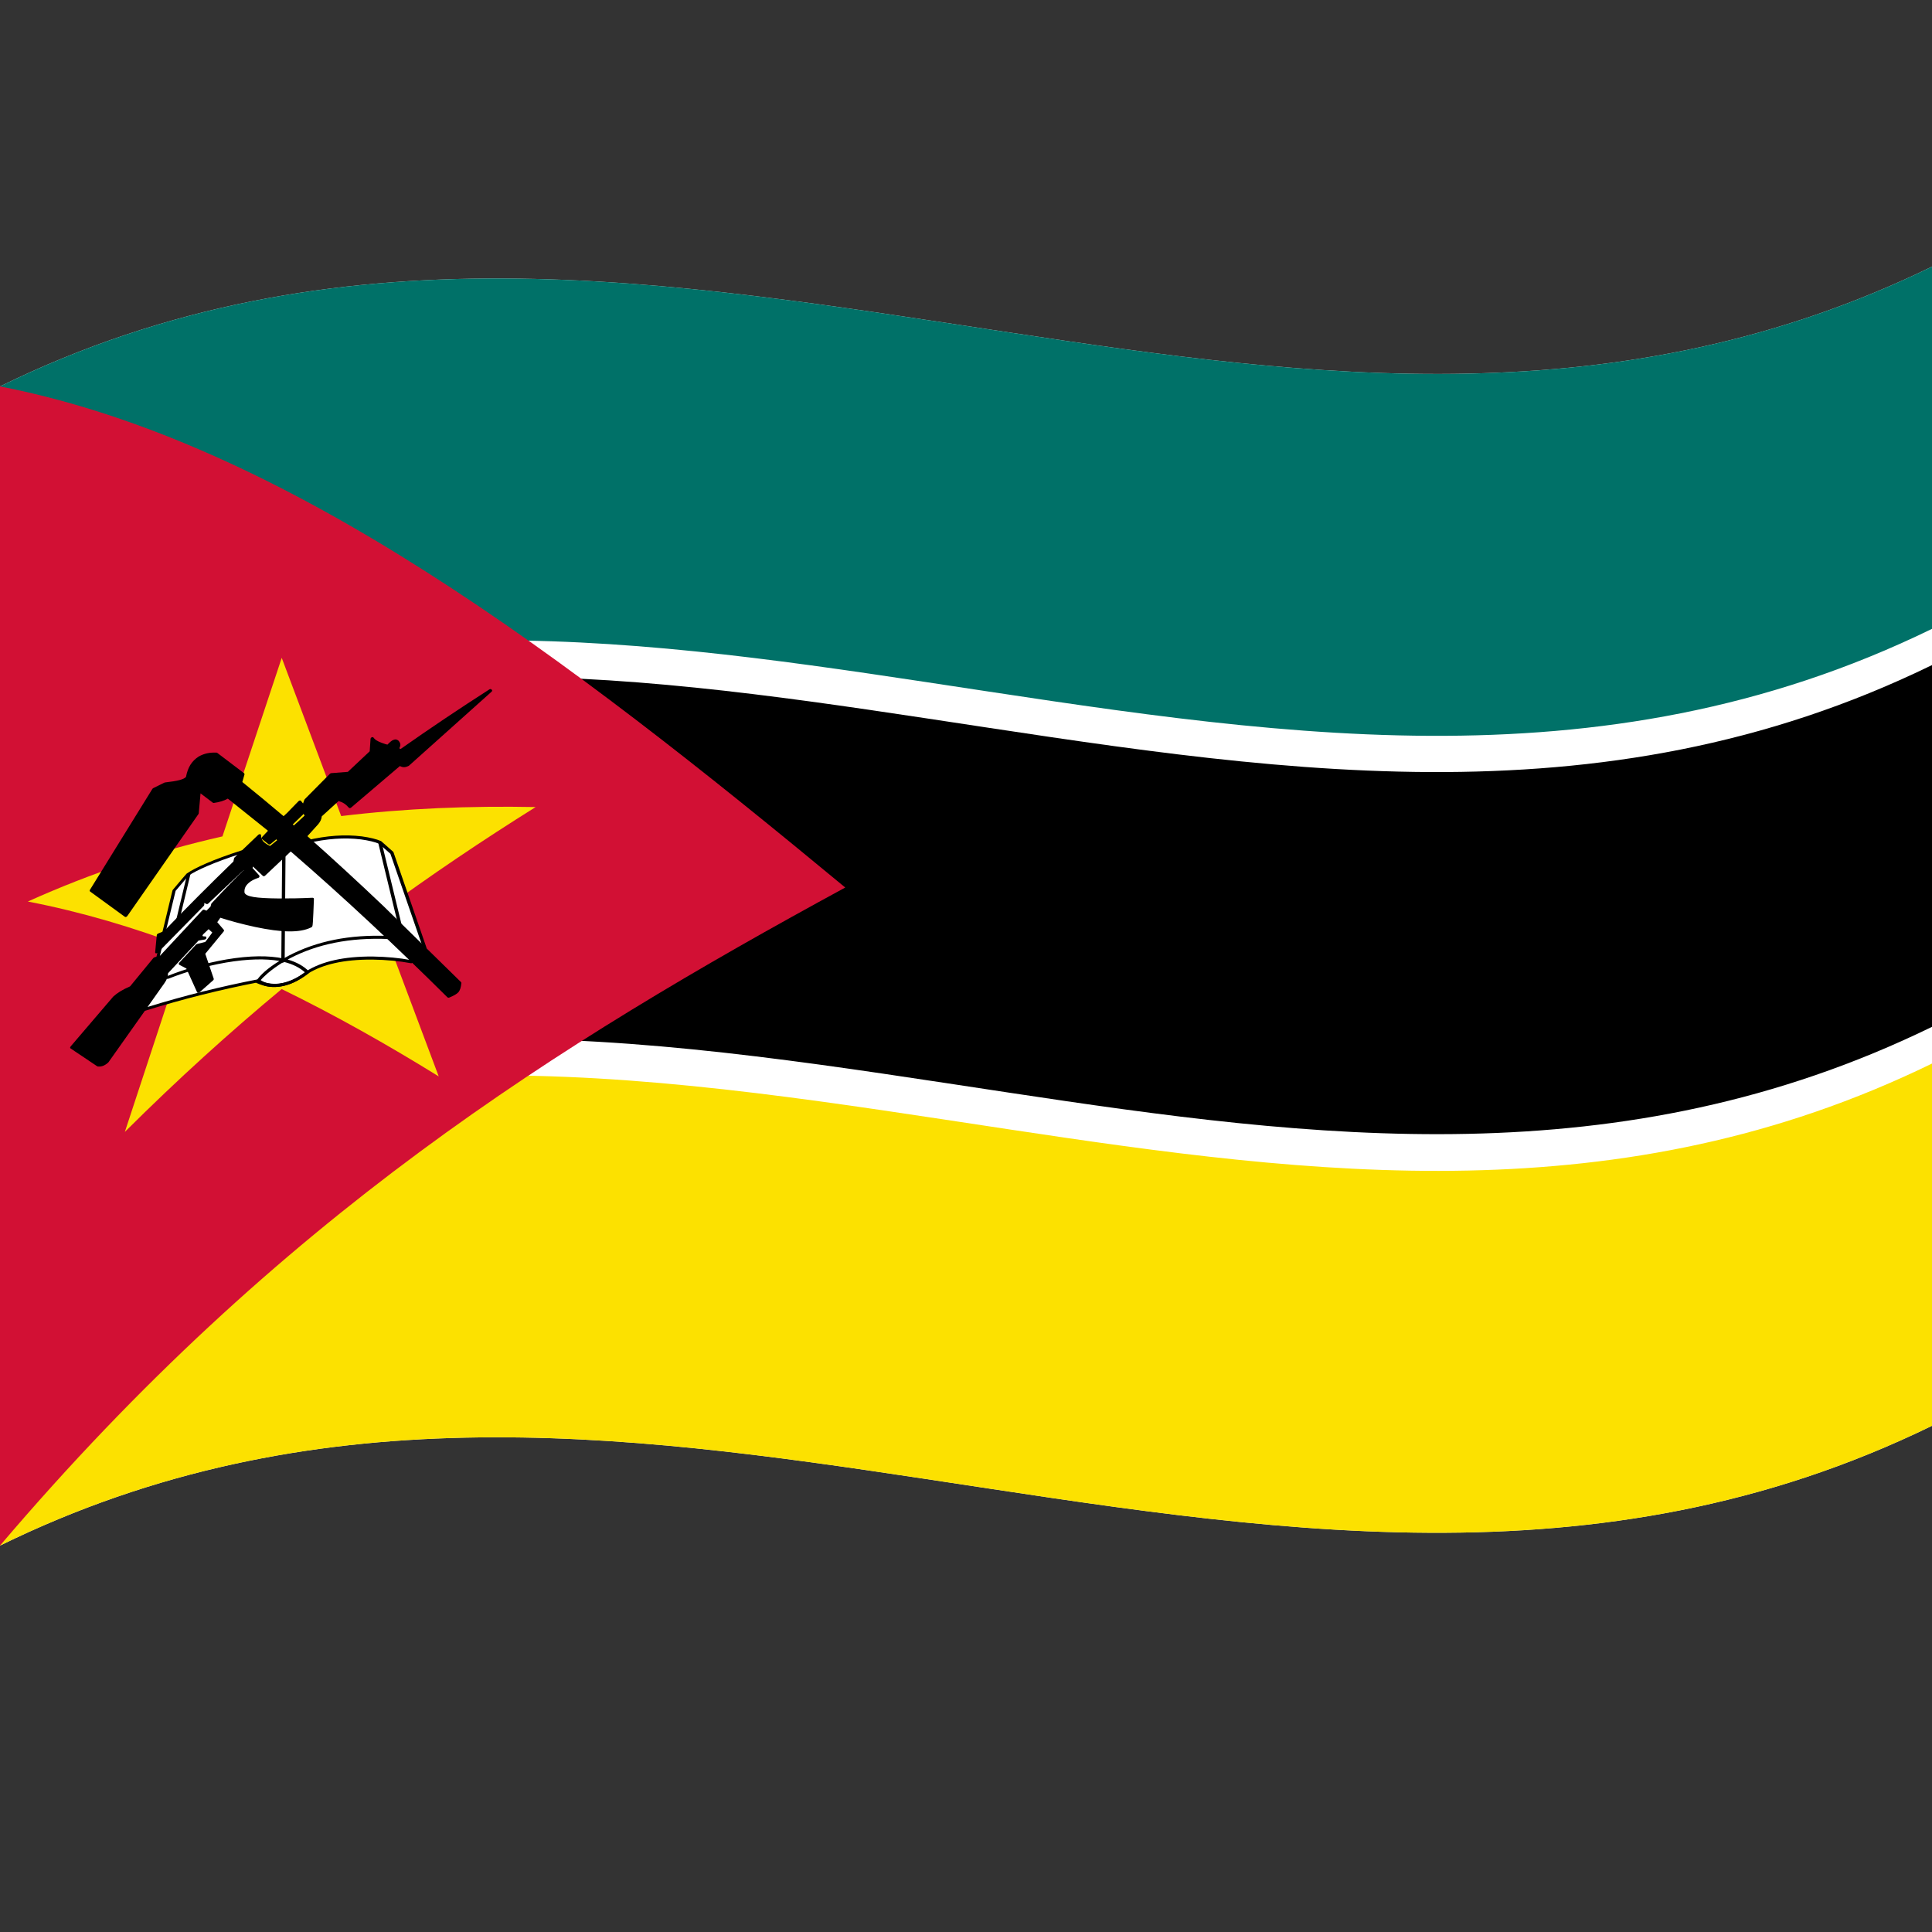 <svg xmlns="http://www.w3.org/2000/svg" version="1.0" viewBox="0 0 1000 1000">
  <rect x="0" y="0" width="1000" height="1000" fill="#333333" stroke="none"/>
  <defs/>
  <path fill="#000" d="M0,200 C173.8,114.77 346.98,145.59 522.2,172.04 C679.74,195.83 839.04,216.51 1000,137.99 L1000,737.99 C826.53,822.62 653.68,791.86 478.8,765.46 C320.93,741.62 161.29,720.9 0,800 L0,200"/>
  <path fill="#fff" d="M0,200 C173.8,114.77 346.98,145.59 522.2,172.04 C679.74,195.83 839.04,216.51 1000,137.99 L1000,344.24 C826.53,428.87 653.68,398.11 478.8,371.71 C320.93,347.87 161.29,327.15 0,406.25 L0,200"/>
  <path fill="#007168" d="M0,200 C173.8,114.77 346.98,145.59 522.2,172.04 C679.74,195.83 839.04,216.51 1000,137.99 L1000,325.49 C826.53,410.12 653.68,379.36 478.8,352.96 C320.93,329.12 161.29,308.4 0,387.5 L0,200"/>
  <path fill="#fff" d="M0,593.5 C173.8,508.27 346.98,539.09 522.2,565.54 C679.74,589.33 839.04,610.01 1000,531.49 L1000,737.99 C826.53,822.62 653.68,791.86 478.8,765.46 C320.93,741.62 161.29,720.9 0,800 L0,593.5"/>
  <path fill="#fce100" d="M0,612.5 C173.8,527.27 346.98,558.09 522.2,584.54 C679.74,608.33 839.04,629.01 1000,550.49 L1000,737.99 C826.53,822.62 653.68,791.86 478.8,765.46 C320.93,741.62 161.29,720.9 0,800 L0,612.5"/>
  <path fill="#d21034" d="M0,200 L0,800 C144.49,630.03 288.73,540.29 437.5,459.38 C293.54,340.24 148.51,228.97 0,200"/>
  <path fill="#fce100" d="M227.08,557.14 C200.25,540.55 173.43,525.43 145.8,511.93 C119.01,534.21 92.23,558.39 64.62,585.87 L96.1,490.24 C69.13,480.03 42.19,472.01 14.41,466.63 C47.67,451.64 80.88,440.7 115.14,432.92 L145.82,340.5 L176.6,422.4 C209.83,418.39 243.03,417.07 277.26,417.73 C250.3,434.59 223.34,452.66 195.55,473.09 L227.08,557.14"/>
  <path fill="#fff" d="M75.25,522.35 L90.11,460.92 L97.1,452.71 C103.53,448.36 124.93,440.99 125.06,440.95 C125.22,440.97 133.63,441.75 158.71,435.73 C183.67,429.92 196.68,436.02 196.73,436.04 L202.85,441.45 L219.89,490.72 L212.9,497.79 C212.28,497.67 178.12,491.55 159.04,503.27 C148.73,511.42 138.81,511.39 133.8,507.62 C114.48,511.37 95.17,516.14 75.25,522.35"/>
  <path fill="#000" d="M75.25,523.13 C75.18,523.16 75.12,523.17 75.05,523.18 C74.75,523.2 74.58,523.16 74.46,523.03 C74.36,522.9 74.34,522.72 74.4,522.44 L89.25,460.98 C89.3,460.82 89.37,460.68 89.48,460.54 C93.73,455.46 96.09,452.73 96.55,452.25 C96.6,452.2 96.65,452.15 96.71,452.11 C100.93,449.17 110.27,444.91 124.96,440.19 C125.11,440.15 125.25,440.13 125.39,440.15 C131.16,440.91 142.08,438.96 158.62,434.96 C169.17,432.45 178.6,431.84 187.28,432.91 C191.65,433.51 194.87,434.33 197.18,435.33 C197.25,435.36 197.31,435.4 197.37,435.45 L203.49,440.86 C203.58,440.95 203.64,441.04 203.68,441.16 L220.72,490.45 C220.81,490.75 220.76,490.97 220.53,491.23 L213.53,498.29 C213.27,498.54 213.02,498.62 212.66,498.56 C206.77,497.44 200.16,496.79 192.75,496.68 C177.97,496.59 167.13,499.14 159.51,503.86 C154.54,507.82 149.71,510 144.38,510.75 C139.67,511.22 136.32,510.53 133.42,508.48 C114.22,512.22 95.04,516.97 75.25,523.13 M76.35,521.22 C95.32,515.35 114.27,510.63 133.8,506.83 C134.08,506.79 134.27,506.83 134.46,506.97 C137.07,508.93 140.09,509.59 144.48,509.16 C149.41,508.46 153.86,506.43 158.51,502.71 C158.55,502.69 158.58,502.66 158.62,502.64 C166.57,497.67 177.77,495 192.95,495.09 C200.24,495.21 206.77,495.84 212.62,496.92 L218.9,490.56 L202.07,441.91 L196.17,436.71 C194.01,435.81 190.98,435.05 186.84,434.48 C178.37,433.44 169.14,434.05 158.8,436.5 C142.18,440.51 131.03,442.5 124.95,441.78 C110.7,446.37 101.65,450.46 97.58,453.25 L90.9,461.09 L76.35,521.22"/>
  <path fill="#000" d="M86.94,505.08 C96.35,501.36 106.35,498.52 117.09,496.62 C129.42,494.53 139.19,494.52 146.78,496.12 L149.56,494.6 C163.85,487.16 180.85,483.6 201.22,484.45 C201.81,484.5 202.02,484.73 201.96,485.28 C201.85,485.82 201.58,486.02 200.98,486.03 C180.92,485.2 164.22,488.69 150.21,495.95 L148.92,496.65 C153.66,498.06 157.13,500.02 159.85,502.73 C160.19,503.13 160.14,503.44 159.68,503.86 C159.67,503.87 159.65,503.87 159.64,503.88 C149.97,511.08 141.48,512.65 132.85,508.83 C132.42,508.6 132.36,508.33 132.62,507.84 C134.65,504.61 138.48,501.19 144.63,497.38 C137.44,496.14 128.34,496.29 116.98,498.21 C106.35,500.09 96.46,502.91 87.16,506.58 C86.55,506.8 86.29,506.69 86.18,506.18 C86.15,505.92 86.19,505.73 86.31,505.53 C86.45,505.35 86.64,505.21 86.94,505.08 M146.84,497.84 C143.67,499.77 140.87,501.78 138.36,503.93 C136.58,505.49 135.35,506.74 134.59,507.68 C142.12,510.68 149.44,509.31 157.87,503.31 C155.12,500.83 151.62,499.06 146.84,497.84"/>
  <path fill="#000" d="M147.79,441.78 L147.35,497.31 C147.31,497.86 147.07,498.11 146.47,498.24 C146.17,498.28 145.97,498.25 145.82,498.15 C145.67,498.03 145.61,497.87 145.6,497.59 L146.04,442.07 C146.05,441.79 146.12,441.61 146.26,441.44 C146.42,441.29 146.62,441.19 146.92,441.14 C147.53,441.07 147.76,441.24 147.79,441.78 M197.58,436.19 L208.07,479.45 C208.17,479.98 207.99,480.25 207.4,480.43 C206.8,480.56 206.52,480.41 206.36,479.9 L195.87,436.67 C195.82,436.41 195.84,436.22 195.95,436.05 C196.07,435.88 196.25,435.77 196.54,435.68 C197.14,435.54 197.42,435.68 197.58,436.19 M98.53,452.61 L92.71,476.89 C92.54,477.45 92.25,477.7 91.66,477.77 C91.36,477.78 91.19,477.73 91.07,477.61 C90.96,477.47 90.94,477.29 91,477.01 L96.82,452.7 C96.99,452.14 97.28,451.9 97.87,451.83 C98.46,451.83 98.63,452.04 98.53,452.61"/>
  <path fill="#000" d="M37.22,541.9 L59.15,516.28 C61.93,513.73 64.52,512.49 67.72,511.17 L79.97,496.28 L83.23,495.3 L105.27,471.68 L106.91,472.37 L109.76,469.47 L110.17,467.91 C110.26,467.81 126.18,451.28 126.5,451.04 C126.79,450.82 125.78,449.83 125.68,449.74 L107.32,467.13 L104.87,465.9 L104.87,468.47 L81.19,492.61 L82.01,483.91 L85.27,482.58 C97.27,470.13 109.25,458.13 121.6,446.2 L122.01,444.27 L134.25,432.59 C134.34,436.12 136.66,437.47 139.78,438.79 C141.57,437.53 142.9,436.18 144.7,434.94 C144.3,434.51 143.61,433.71 143.2,433.29 C141.99,434.25 140.8,435.32 139.59,436.29 C138.36,435.29 137.52,434.66 136.29,433.67 L139.92,429.81 L118.15,412.36 C115.73,413.89 113.44,414.44 110.81,414.79 L103.1,408.93 L102.01,421.07 L65.27,473.78 L47.32,460.68 L79.56,408.61 L85.27,405.81 C85.71,405.76 95.24,404.58 97.11,402.15 C99.15,391.72 106.44,390.1 111.81,390.38 L125.68,400.88 L124.46,405.18 L127.09,407.3 L146.5,423.39 C146.99,423.4 150.76,419.69 153.44,416.89 C154.32,415.97 154.97,415.3 155.12,415.16 L157.11,417.65 L158.34,414.16 L171.4,400.98 L180.38,400.28 L192.21,389.16 L192.67,382.35 C194.51,384.68 200.05,386.13 200.79,386.22 C200.89,386.19 201.11,385.97 201.45,385.62 C202.61,384.43 204.13,382.85 205.68,384.02 C206.76,385.43 206.46,385.95 206.06,386.64 C205.86,386.97 205.7,387.28 205.68,387.69 L207.31,388.68 C222.67,377.87 238.01,367.59 253.82,357.46 L211.15,395.72 C209.6,396.42 207.83,396.03 207,395.46 L181.19,417.45 C179.59,415.57 177.95,414.4 175.07,413.75 L165.68,422.3 C165.63,424.25 165.27,424.77 164.05,426.2 L157.93,432.95 L167.61,441.6 C188.62,460.51 237.62,508.54 237.93,508.85 C237.51,512.93 236.73,513.75 232.21,515.62 C205.27,488.88 178.33,463.59 150.58,439.61 L136.7,452.69 L130.58,446.9 L129.76,449.64 L133.44,453.69 C132.91,453.85 125.6,456 125.68,462.23 C127.24,467.63 161.05,465.5 161.6,465.48 C161.6,465.66 160.89,479.11 160.81,479.29 C151.92,483.67 134.29,479.74 123.12,476.74 C117.61,475.27 113.85,474.02 113.85,474.02 L111.4,477.53 L115.07,481.82 L105.27,493.72 L109.76,506.94 L102.83,513.07 L97.18,500.62 L93.44,498.65 L102.01,489.4 L106.5,488.27 C106.83,487.99 110.95,482.46 110.99,482.41 L108.13,479.79 L104.46,483.27 C103.32,485.21 104.29,485.49 105.96,485.52 C104.62,485.76 103.82,485.84 102.48,486.09 L86.09,503.65 C86.16,505.11 85.77,506.64 84.46,508.54 L75.89,520.68 L55.48,549.53 C53.94,550.87 52.69,551.36 50.99,551.16 L37.22,541.9 M158.74,422.18 L156.8,418.97 L156.29,421.08 L150.34,426.84 C150.46,427 151.7,428.04 151.8,428.39 C154.65,427.14 156.48,424.31 158.74,422.18 M156.7,418.81 L156.8,418.97 L157.11,417.65 L156.7,418.81"/>
  <path fill="#000" d="M36.55,542.68 C36.19,542.4 36.21,542.09 36.64,541.54 L58.57,515.89 C58.6,515.86 58.63,515.83 58.66,515.8 C60.71,513.92 63.48,512.2 67.33,510.54 L79.35,495.91 C79.53,495.7 79.72,495.58 79.97,495.49 L82.9,494.62 L104.69,471.23 C105.08,470.86 105.39,470.77 105.8,470.91 L106.87,471.37 L108.98,469.23 L109.32,467.92 C109.37,467.76 109.45,467.61 109.58,467.47 L109.58,467.47 C118.18,458.28 123.5,452.9 125.56,451 L125.5,450.93 L125.5,450.92 L107.86,467.61 C107.46,467.97 107.15,468.04 106.76,467.87 L105.74,467.36 L105.74,468.25 C105.73,468.51 105.64,468.71 105.42,468.94 L81.75,493.05 C81.56,493.24 81.36,493.35 81.12,493.41 C80.81,493.47 80.63,493.46 80.48,493.36 C80.35,493.24 80.3,493.08 80.32,492.8 L81.14,484.11 C81.2,483.65 81.42,483.39 81.9,483.17 L84.91,481.94 C96.76,469.62 108.6,457.75 120.8,445.94 L121.15,444.3 C121.2,444.11 121.29,443.95 121.45,443.79 L133.69,432.09 C133.88,431.93 134.07,431.83 134.3,431.79 C134.91,431.74 135.13,431.92 135.13,432.47 C135.16,434.78 136.46,436.28 139.81,437.86 C140.32,437.48 140.95,436.97 141.72,436.32 C142.37,435.77 142.95,435.3 143.44,434.92 L143.23,434.68 L142.99,434.42 L141.93,435.32 C141.11,436.01 140.49,436.52 140.07,436.86 C139.62,437.18 139.31,437.2 138.94,436.94 L137.3,435.63 L135.64,434.32 C135.28,433.98 135.29,433.68 135.68,433.22 L138.71,430 L117.93,413.37 C115.94,414.48 113.64,415.19 110.7,415.6 C110.47,415.62 110.31,415.58 110.16,415.47 L103.8,410.64 L102.88,420.91 C102.86,421.08 102.8,421.23 102.7,421.38 L65.96,474.04 C65.92,474.09 65.88,474.14 65.83,474.2 C65.35,474.68 65.01,474.77 64.6,474.51 L46.64,461.44 C46.36,461.21 46.35,460.95 46.6,460.5 L78.85,408.37 C78.99,408.16 79.15,408.02 79.38,407.9 L85.09,405.09 C85.21,405.04 85.33,405 85.45,404.99 C92.05,404.25 95.25,403.39 96.27,402.11 C97.23,397.11 99.22,393.94 102.86,391.57 C105.66,390.01 108.48,389.39 112.09,389.56 C112.23,389.58 112.34,389.62 112.45,389.69 L126.33,400.21 C126.55,400.4 126.6,400.6 126.53,400.91 L125.43,404.77 L136.14,413.53 L146.78,422.44 L146.85,422.39 C147.26,422.05 147.84,421.52 148.58,420.79 L152.82,416.42 C153.88,415.32 154.47,414.72 154.61,414.6 L154.65,414.57 C155.18,414.22 155.51,414.23 155.86,414.62 L156.86,415.87 L157.51,414.03 C157.55,413.9 157.62,413.79 157.73,413.68 L170.79,400.49 C170.98,400.31 171.18,400.22 171.44,400.18 L180.05,399.51 L191.36,388.87 L191.8,382.39 C191.83,382.06 191.97,381.86 192.28,381.68 C192.84,381.42 193.16,381.48 193.45,381.94 C194.05,382.82 195.25,383.6 197.49,384.46 C199.01,385.02 200.02,385.33 200.54,385.42 L200.81,385.14 C201.7,384.22 202.42,383.62 203,383.26 C204.43,382.51 205.35,382.57 206.35,383.47 C206.37,383.48 206.38,383.5 206.4,383.51 C207.35,384.76 207.47,385.73 206.82,386.97 C206.75,387.09 206.7,387.2 206.65,387.29 L207.33,387.7 C222.51,377.02 237.68,366.84 253.31,356.82 C253.76,356.57 254.07,356.59 254.45,356.92 C254.65,357.12 254.74,357.28 254.75,357.48 C254.73,357.67 254.64,357.83 254.43,358.03 L211.76,396.25 C211.7,396.31 211.64,396.35 211.57,396.39 C209.79,397.29 208.49,397.32 206.99,396.5 L181.76,417.99 C181.73,418.01 181.71,418.03 181.68,418.05 C181.16,418.39 180.83,418.37 180.47,417.97 C178.96,416.22 177.37,415.21 175.25,414.63 L166.55,422.55 C166.4,424.01 165.84,425.25 164.7,426.63 L164.69,426.64 L159.11,432.8 C172.13,444.35 185.16,456.32 198.58,469.09 L238.59,508.31 C238.75,508.49 238.81,508.65 238.8,508.88 C238.59,511.08 238.12,512.5 237.31,513.55 C236.46,514.45 234.97,515.35 232.54,516.34 C232.13,516.48 231.86,516.43 231.55,516.17 C204.8,489.63 178.05,464.54 150.49,440.73 L137.27,453.19 C137.26,453.2 137.25,453.2 137.25,453.21 C136.75,453.62 136.42,453.65 136.02,453.31 L130.95,448.52 L130.72,449.3 L134.16,453.1 C134.24,453.2 134.29,453.31 134.31,453.44 C134.33,453.71 134.28,453.9 134.15,454.08 C134.01,454.25 133.82,454.36 133.52,454.45 C132.2,454.85 130.95,455.44 129.66,456.28 C127.25,458.03 126.38,459.65 126.55,461.95 C127.14,464.14 132.47,464.93 144.12,465.04 C150.01,465.07 155.87,464.96 161.69,464.68 C162.25,464.68 162.46,464.87 162.48,465.38 L162.21,472.32 L161.96,477.09 C161.91,477.78 161.86,478.31 161.82,478.68 C161.79,478.9 161.76,479.07 161.73,479.19 C161.71,479.29 161.68,479.38 161.65,479.46 C161.46,479.83 161.26,480 160.94,480.08 C155.05,482.93 145.76,482.68 132.07,479.8 C125.56,478.38 119.57,476.81 114.06,475.02 L112.46,477.32 L115.81,481.23 C116.04,481.54 116.02,481.81 115.71,482.21 L106.25,493.68 L110.61,506.53 C110.7,506.88 110.61,507.14 110.27,507.46 L103.33,513.58 C103.27,513.64 103.2,513.69 103.13,513.73 C102.54,514.04 102.24,513.99 102,513.55 L96.44,501.27 L92.86,499.4 C92.83,499.38 92.81,499.37 92.79,499.35 C92.59,499.2 92.51,499.06 92.51,498.86 C92.53,498.66 92.63,498.47 92.85,498.22 L101.42,488.96 C101.6,488.79 101.78,488.68 102.01,488.61 L106.22,487.55 C106.34,487.41 106.51,487.21 106.72,486.95 L108.22,484.97 L109.88,482.67 L107.98,480.93 L105.1,483.66 C104.82,484.11 104.76,484.33 104.86,484.47 C105.05,484.63 105.44,484.7 106.18,484.7 C106.66,484.72 106.84,484.9 106.83,485.36 C106.8,485.63 106.72,485.82 106.57,486 C106.4,486.16 106.2,486.26 105.9,486.32 L104.11,486.61 L102.78,486.83 L86.98,503.74 C86.96,505.47 86.41,507.02 85.14,508.83 L76.56,520.97 L56.15,549.8 C56.09,549.88 56.02,549.96 55.94,550.03 C54.06,551.66 52.49,552.22 50.54,552 C50.46,551.98 50.39,551.95 50.32,551.91 L36.55,542.68 M157.72,418.72 L159.53,421.71 C159.72,422.07 159.66,422.34 159.32,422.69 L155.84,425.92 L153.43,428.1 C153.07,428.42 152.79,428.65 152.59,428.8 C152.45,428.91 152.33,428.99 152.24,429.05 C152.09,429.13 151.94,429.18 151.8,429.2 C151.19,429.25 150.96,429.07 150.93,428.53 L150.75,428.46 C150.63,428.33 150.41,428.14 150.11,427.87 C149.76,427.56 149.57,427.36 149.51,427.23 C149.4,426.9 149.47,426.65 149.76,426.35 L155.5,420.78 L155.88,419.2 C155.81,419.03 155.81,418.88 155.87,418.69 L156.15,417.9 L154.96,416.41 L154.05,417.35 L149.75,421.76 C148.96,422.53 148.34,423.11 147.88,423.49 C147.57,423.74 147.32,423.91 147.11,424.03 C146.47,424.35 146.11,424.33 145.78,423.97 L134.83,414.83 L123.8,405.84 C123.59,405.65 123.54,405.46 123.61,405.15 L124.71,401.3 L111.31,391.17 C108.21,391.06 105.81,391.59 103.49,392.88 C100.45,394.88 98.81,397.6 97.98,402.03 C97.96,402.12 97.94,402.2 97.9,402.29 C96.6,404.47 92.84,405.73 85.28,406.61 L80.08,409.16 L48.42,460.23 L65.26,472.53 L101.16,420.99 L102.23,409.09 C102.31,408.53 102.57,408.26 103.17,408.13 C103.41,408.09 103.59,408.13 103.75,408.24 L111.24,413.94 C114,413.53 116.06,412.83 117.76,411.75 C118.19,411.48 118.48,411.47 118.81,411.69 L140.57,429.17 C140.94,429.51 140.93,429.81 140.53,430.27 L137.51,433.47 L138.58,434.32 L139.72,435.22 L140.88,434.24 C141.69,433.55 142.3,433.05 142.72,432.72 C143.21,432.37 143.54,432.36 143.91,432.69 C144.05,432.84 144.3,433.12 144.67,433.53 C145.03,433.94 145.27,434.21 145.4,434.35 C145.74,434.74 145.69,435.05 145.23,435.48 C145.19,435.51 145.16,435.53 145.12,435.56 C144.55,435.94 143.77,436.55 142.76,437.4 C141.69,438.3 140.83,438.97 140.19,439.41 C139.87,439.61 139.61,439.65 139.3,439.54 C135.87,438.05 134.21,436.54 133.51,434.31 L122.81,444.53 L122.46,446.17 C122.41,446.36 122.32,446.52 122.16,446.68 C110.18,458.25 98.19,470.21 85.83,483.03 C85.7,483.16 85.55,483.26 85.38,483.33 L82.82,484.38 L82.25,490.49 L103.99,468.32 L103.99,466.12 C104.02,465.57 104.26,465.29 104.87,465.11 C105.09,465.06 105.25,465.08 105.43,465.16 L107.33,466.11 L125.14,449.24 C125.63,448.82 125.96,448.78 126.37,449.1 L126.38,449.12 C126.6,449.34 126.8,449.56 126.99,449.79 C127.16,450.01 127.29,450.2 127.36,450.35 C127.44,450.54 127.47,450.7 127.45,450.87 C127.35,451.41 127.08,451.68 126.5,451.82 L110.96,468.14 L110.61,469.46 C110.56,469.64 110.48,469.79 110.33,469.94 L107.48,472.83 C107.09,473.19 106.78,473.28 106.38,473.13 L105.32,472.68 L83.82,495.72 C83.64,495.9 83.46,496.02 83.23,496.09 L80.33,496.96 L68.34,511.52 C68.18,511.71 68.01,511.83 67.8,511.93 C64.13,513.47 61.54,515.04 59.69,516.71 L38.44,541.49 L51.56,550.33 C52.76,550.44 53.74,550.09 54.9,549.13 L75.21,520.38 L83.78,508.24 C84.85,506.7 85.28,505.41 85.22,503.97 C85.21,503.7 85.29,503.49 85.51,503.24 L101.9,485.65 C102.09,485.46 102.29,485.35 102.54,485.29 L103.1,485.19 C102.97,484.58 103.15,483.93 103.75,482.99 C103.8,482.91 103.85,482.85 103.92,482.78 L107.59,479.3 C108.09,478.86 108.43,478.82 108.82,479.14 L111.68,481.76 C111.95,482.04 111.95,482.31 111.68,482.72 C108.72,486.85 107.06,488.78 106.5,489.06 L102.35,490.1 L94.75,498.28 L97.76,499.87 C97.88,499.94 97.95,500.02 98.01,500.13 L103.26,511.72 L108.76,506.86 L104.43,494.14 C104.35,493.86 104.41,493.63 104.63,493.34 L113.97,481.99 L110.66,478.13 C110.45,477.85 110.46,477.6 110.7,477.23 L113.15,473.71 C113.5,473.24 113.83,473.11 114.31,473.25 C119.94,475.11 126.09,476.76 132.79,478.22 C145.85,480.99 154.64,481.32 160.07,478.82 L160.08,478.75 C160.12,478.41 160.16,477.91 160.21,477.24 L160.46,472.51 L160.7,466.31 C155.09,466.56 149.45,466.67 143.78,466.65 C131.3,466.52 125.5,465.44 124.81,462.5 C124.58,459.46 125.71,457.34 128.85,455.05 C129.87,454.37 130.88,453.83 131.93,453.4 L129.04,450.23 C128.89,450.04 128.85,449.86 128.92,449.59 L129.74,446.85 C129.83,446.58 129.95,446.4 130.13,446.26 C130.32,446.14 130.53,446.09 130.82,446.1 C131.01,446.11 131.14,446.17 131.27,446.28 L136.83,451.54 L150.01,439.1 C150.49,438.7 150.82,438.67 151.24,438.98 C178.04,462.17 204.84,487.25 232.46,514.67 C234.26,513.89 235.35,513.23 235.94,512.61 C236.49,511.89 236.84,510.83 237.03,509.14 L197.26,470.23 C184.06,457.71 170.86,445.58 157.27,433.57 C156.93,433.23 156.93,432.94 157.29,432.51 L163.4,425.76 C164.34,424.61 164.76,423.6 164.81,422.42 C164.82,422.17 164.91,421.98 165.11,421.78 L174.5,413.22 C174.77,412.99 175.02,412.92 175.35,412.97 C177.78,413.51 179.61,414.52 181.35,416.28 L206.44,394.9 C206.88,394.57 207.2,394.56 207.62,394.86 C208.6,395.6 209.44,395.67 210.63,395.11 L244.81,364.24 C232.61,372.2 220.4,380.44 207.82,389.29 C207.45,389.53 207.16,389.54 206.79,389.34 L205.16,388.36 C204.92,388.2 204.82,388.03 204.81,387.75 C204.82,387.33 204.97,386.89 205.29,386.32 C205.59,385.73 205.51,385.23 204.99,384.55 C204.68,384.29 204.37,384.3 203.86,384.57 C203.44,384.83 202.85,385.33 202.09,386.11 C201.52,386.69 201.12,386.96 200.79,387.01 C200.1,387.02 198.79,386.69 196.7,385.93 C195.33,385.41 194.25,384.88 193.41,384.32 L193.09,389.12 C193.06,389.34 192.98,389.51 192.81,389.68 L180.97,400.79 C180.78,400.96 180.59,401.04 180.34,401.07 L171.73,401.74 L159.1,414.48 L157.95,417.74 L157.72,418.72 M157.11,421.24 C157.06,421.36 156.98,421.47 156.88,421.57 L151.55,426.73 C151.76,426.92 151.94,427.1 152.09,427.26 L152.34,427.04 L154.71,424.9 L157.66,422.15 L157.11,421.24 M125.77,450.81 C126.18,450.45 126.41,450.28 126.5,450.25 C126.11,450.35 125.9,450.51 125.77,450.81 M160.27,478.72 L160.46,478.62 C160.69,478.51 160.88,478.48 161.11,478.51 C160.74,478.45 160.5,478.52 160.27,478.72 M152.47,427.72 C152.61,427.93 152.67,428.1 152.68,428.25 C152.67,427.99 152.61,427.83 152.47,427.72 M147,422.63 L147.15,422.76 C147.2,422.8 147.25,422.85 147.28,422.91 C147.19,422.77 147.11,422.69 147,422.63"/>
</svg>
